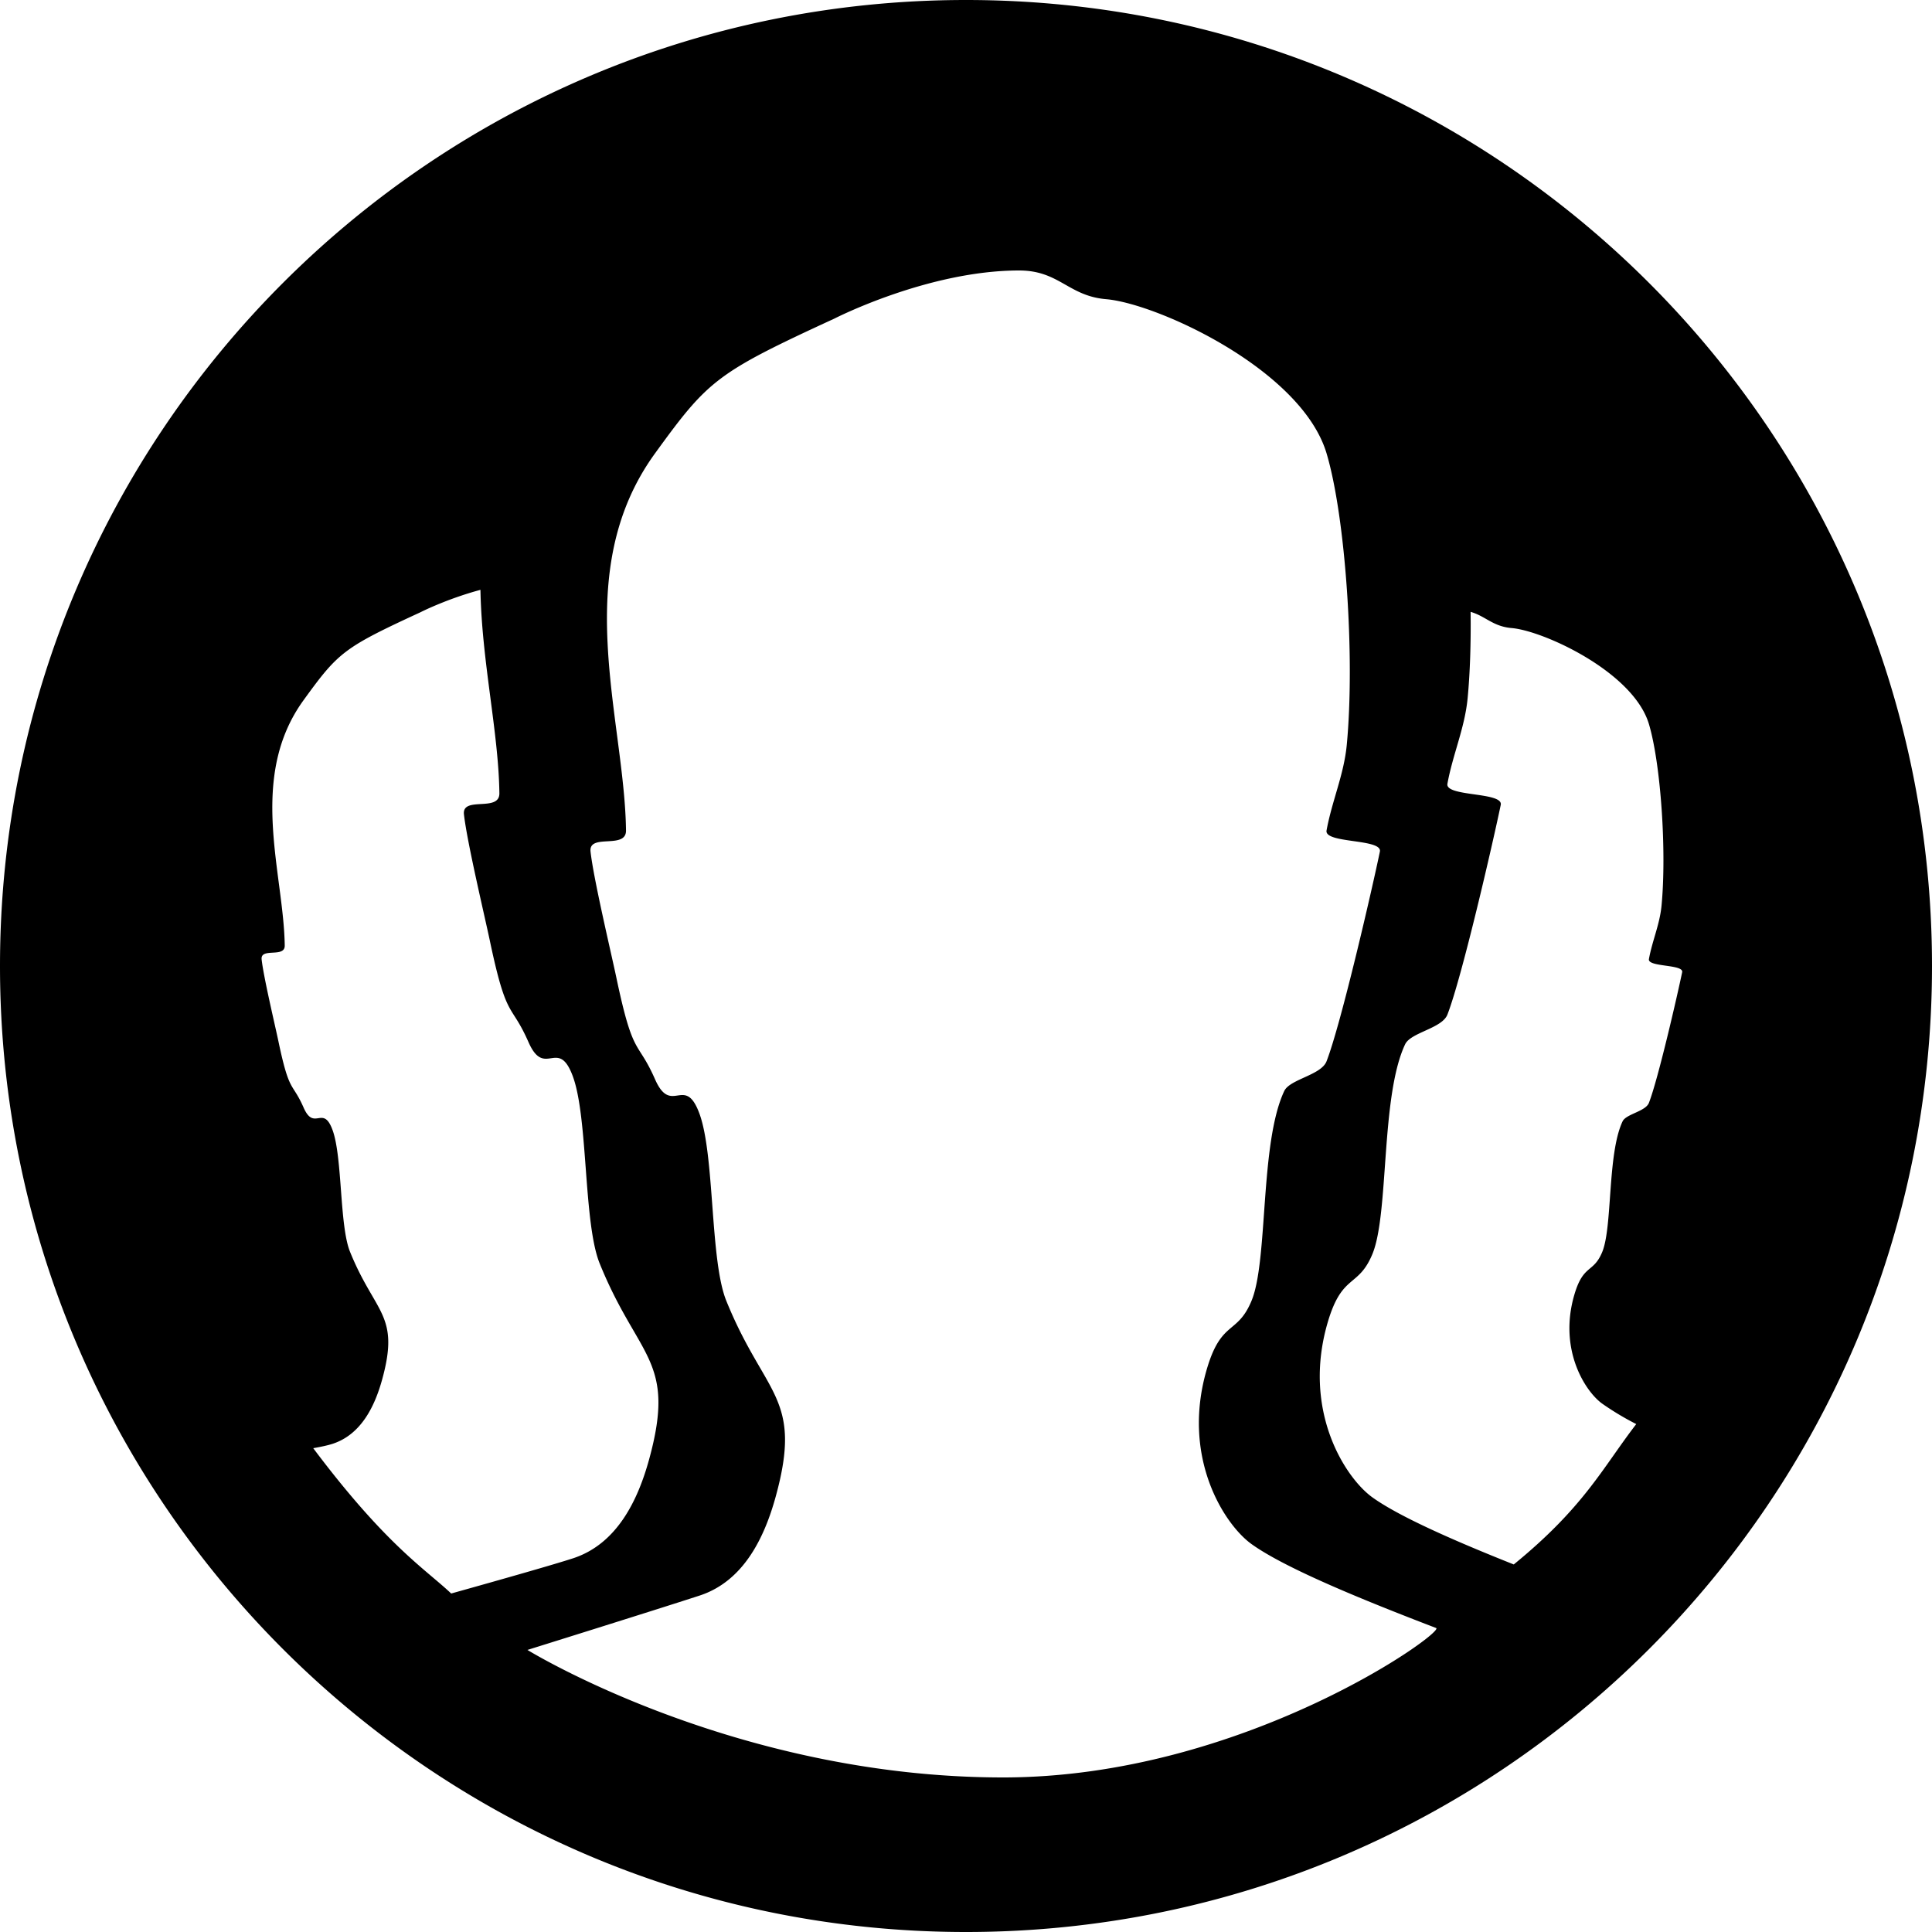 <svg width="50" height="50" xmlns="http://www.w3.org/2000/svg"><path d="M25 50c13.807 0 25-11.193 25-25S38.807 0 25 0 0 11.193 0 25s11.193 25 25 25zM21.59 8.247c-3.053 1.406-3.26 1.588-4.637 3.485-2.233 3.075-.788 6.88-.752 9.761.006.499-.971.063-.918.547.08.718.54 2.647.671 3.273.44 2.09.538 1.574.999 2.62.423.96.772-.144 1.15.892.396 1.084.27 3.794.693 4.838 1 2.47 1.991 2.487 1.278 5.074-.286 1.037-.82 2.183-1.971 2.557-1.15.375-4.453 1.406-4.453 1.406S19 46 25.96 46c6.224 0 11.453-3.772 11.207-3.867-1.883-.721-3.904-1.545-4.777-2.172-.7-.502-1.834-2.245-1.153-4.543.374-1.26.787-.87 1.153-1.755.434-1.05.209-4.073.846-5.427.145-.308.955-.41 1.095-.77.379-.978 1.183-4.476 1.38-5.426.071-.34-1.442-.205-1.38-.547.138-.76.449-1.44.523-2.214.217-2.278-.032-5.902-.523-7.547-.648-2.167-4.384-3.877-5.705-3.989C27.648 7.66 27.414 7 26.376 7c-2.359 0-4.786 1.247-4.786 1.247zm20.756 28.608a7.308 7.308 0 0 1-.88-.528c-.437-.313-1.143-1.399-.719-2.83.233-.786.49-.543.718-1.094.27-.654.13-2.538.527-3.382.09-.192.595-.255.682-.48.237-.608.737-2.788.86-3.38.045-.211-.898-.128-.86-.34.086-.474.28-.898.326-1.38.136-1.42-.02-3.677-.326-4.702-.403-1.35-2.73-2.416-3.554-2.485-.485-.041-.677-.31-1.061-.419.01.804-.014 1.576-.077 2.235-.074.773-.385 1.455-.523 2.214-.062.341 1.451.207 1.38.547-.197.95-1 4.448-1.38 5.426-.14.36-.95.461-1.095.77-.637 1.353-.412 4.377-.846 5.427-.366.884-.779.494-1.153 1.755-.68 2.298.453 4.04 1.153 4.543.701.503 2.143 1.133 3.658 1.736C41 39 41.466 38 42.346 36.855zm-34.239.624c.21-.037.383-.075.5-.113.749-.244 1.097-.99 1.283-1.665.465-1.685-.18-1.696-.831-3.304-.276-.68-.194-2.444-.452-3.15-.246-.675-.474.045-.749-.581-.3-.681-.364-.345-.65-1.706-.085-.407-.385-1.663-.437-2.13-.035-.316.602-.032.598-.357-.024-1.876-.965-4.353.49-6.356.896-1.235 1.03-1.353 3.019-2.27 0 0 .667-.342 1.556-.582.033 1.85.471 3.695.49 5.264.007.499-.97.064-.917.547.08.718.54 2.648.671 3.273.44 2.09.538 1.574.999 2.62.422.96.771-.144 1.15.892.396 1.085.27 3.794.693 4.838 1 2.47 1.99 2.487 1.278 5.074-.286 1.038-.821 2.183-1.971 2.557-.482.157-1.791.53-3.15.91C11 40.6 10 40 8.107 37.48z" fill="#000" fill-rule="evenodd"/></svg>